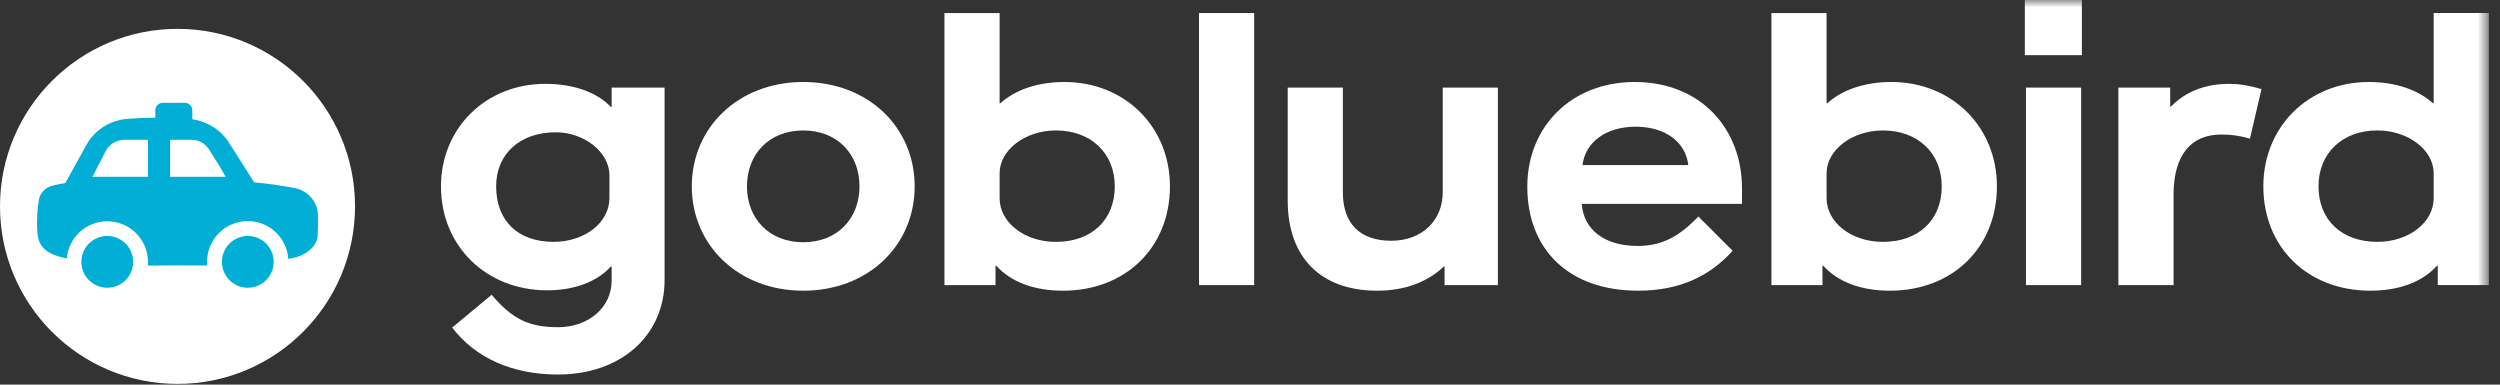<?xml version="1.0" encoding="UTF-8"?>
<svg width="169px" height="26px" viewBox="0 0 169 26" version="1.1" xmlns="http://www.w3.org/2000/svg" xmlns:xlink="http://www.w3.org/1999/xlink">
    <rect x="0" y="0" width="169" height="26" fill="#333333" stroke="none"/>
    <!-- Generator: Sketch 62 (91390) - https://sketch.com -->
    <title>Group 23 Copy 2</title>
    <desc>Created with Sketch.</desc>
    <defs>
        <polygon id="path-1" points="0 25.951 168.244 25.951 168.244 0 0 0"></polygon>
    </defs>
    <g id="Page-1-Copy" stroke="none" stroke-width="1" fill="none" fill-rule="evenodd">
        <g id="Home-Page-Copy-9" transform="translate(-252, -1445)">
            <g id="Rectangle-Copy-27" transform="translate(731, 1260) rotate(-90) translate(-731, -1260) translate(185, 503)">
                <g id="Group-10" transform="translate(170, 201)">
                    <g id="Group-23-Copy-2" transform="translate(178, 161.5) rotate(90) translate(-178, -161.5) translate(93.5, 148.5)">
                        <path d="M12,1.951 C18.627,1.951 24,7.324 24,13.951 C24,20.578 18.627,25.951 12,25.951 C5.373,25.951 0,20.578 0,13.951 C0,7.324 5.373,1.951 12,1.951" id="Fill-1" fill="#FFFFFF"></path>
                        <path d="M16.751,15.951 C15.785,15.951 15.001,16.734 15.001,17.701 C15.001,18.668 15.785,19.451 16.751,19.451 C17.718,19.451 18.501,18.668 18.501,17.701 C18.501,16.734 17.718,15.951 16.751,15.951" id="Fill-3" fill="#00AED6"></path>
                        <path d="M7.251,15.951 C6.285,15.951 5.501,16.734 5.501,17.701 C5.501,18.668 6.285,19.451 7.251,19.451 C8.218,19.451 9.001,18.668 9.001,17.701 C9.001,16.734 8.218,15.951 7.251,15.951" id="Fill-5" fill="#00AED6"></path>
                        <path d="M11.5,11.951 L11.5,9.451 L12.943,9.45 C13.267,9.45 13.586,9.554 13.831,9.764 C13.953,9.871 14.063,9.993 14.15,10.132 L14.786,11.144 L15.25,11.951 L11.5,11.951 Z M10,11.951 L6.25,11.951 L7.026,10.445 L7.167,10.172 C7.168,10.169 7.17,10.166 7.172,10.162 C7.421,9.704 7.932,9.45 8.454,9.45 L10,9.451 L10,11.951 Z M21.487,14.438 C21.426,13.614 20.82,12.922 19.989,12.725 C19.061,12.546 18.122,12.412 17.18,12.326 L15.486,9.655 C14.944,8.789 14.03,8.211 13,8.062 L13,7.452 C13,7.176 12.775,6.951 12.499,6.951 L11.001,6.951 C10.725,6.951 10.5,7.176 10.5,7.452 L10.5,7.955 C9.871,7.96 9.243,7.984 8.615,8.034 C7.438,8.126 6.391,8.793 5.838,9.802 L4.412,12.376 C4.107,12.422 3.805,12.482 3.506,12.558 C3.067,12.683 2.733,13.029 2.636,13.461 C2.511,14.19 2.472,14.931 2.521,15.67 C2.575,16.58 3.021,17.124 4.244,17.408 C4.342,17.43 4.429,17.453 4.513,17.474 C4.631,16.065 5.811,14.958 7.251,14.958 C8.771,14.958 10.001,16.188 10.001,17.706 C10.001,17.782 10.002,17.874 9.996,17.949 C10.588,17.956 11.245,17.942 12,17.942 C12.735,17.942 13.401,17.953 14.013,17.945 C14.005,17.862 14,17.778 14,17.692 C14,16.176 15.231,14.945 16.75,14.945 C18.205,14.945 19.394,16.076 19.49,17.506 L19.739,17.455 C20.57,17.31 21.4,16.722 21.472,15.984 C21.493,15.635 21.514,14.702 21.487,14.438 L21.487,14.438 Z" id="Fill-7" fill="#00AED6"></path>
                        <path d="M41.197,13.402 L41.197,11.84 C41.197,10.303 39.51,8.943 37.57,8.943 C35.125,8.943 33.539,10.429 33.539,12.596 C33.539,14.939 35.025,16.35 37.418,16.35 C39.535,16.35 41.197,15.04 41.197,13.402 M30.566,22.144 L33.236,19.927 C34.621,21.565 35.756,22.119 37.72,22.119 C39.787,22.119 41.347,20.784 41.347,18.969 L41.347,18.012 L41.297,18.012 C40.365,19.046 38.828,19.625 36.99,19.625 C32.883,19.625 29.81,16.652 29.81,12.596 C29.81,8.691 32.808,5.669 36.863,5.669 C38.754,5.669 40.34,6.222 41.297,7.23 L41.347,7.23 L41.347,5.921 L44.926,5.921 L44.926,18.92 C44.926,22.698 41.953,25.318 37.72,25.318 C34.646,25.318 32.152,24.21 30.566,22.144" id="Fill-9" fill="#FFFFFF"></path>
                        <path d="M58.102,12.597 C58.102,10.43 56.616,8.818 54.297,8.818 C51.981,8.818 50.495,10.43 50.495,12.597 C50.495,14.763 51.981,16.375 54.297,16.375 C56.616,16.375 58.102,14.763 58.102,12.597 M46.766,12.597 C46.766,8.617 49.914,5.543 54.297,5.543 C58.707,5.543 61.831,8.617 61.831,12.597 C61.831,16.577 58.707,19.651 54.297,19.651 C49.914,19.651 46.766,16.577 46.766,12.597" id="Fill-11" fill="#FFFFFF"></path>
                        <path d="M75.359,12.597 C75.359,10.355 73.746,8.818 71.379,8.818 C69.312,8.818 67.574,10.128 67.574,11.715 L67.574,13.403 C67.574,15.04 69.261,16.351 71.379,16.351 C73.797,16.351 75.359,14.865 75.359,12.597 M67.347,17.963 L67.296,17.963 L67.296,19.273 L63.845,19.273 L63.845,0.882 L67.574,0.882 L67.574,6.979 L67.625,6.979 C68.658,6.047 70.195,5.543 71.957,5.543 C76.039,5.543 79.088,8.566 79.088,12.597 C79.088,16.729 76.089,19.651 71.857,19.651 C69.918,19.651 68.355,19.072 67.347,17.963" id="Fill-13" fill="#FFFFFF"></path>
                        <mask id="mask-2" fill="white">
                            <use xlink:href="#path-1"></use>
                        </mask>
                        <g id="Clip-16"></g>
                        <polygon id="Fill-15" fill="#FFFFFF" mask="url(#mask-2)" points="81.053 19.273 84.782 19.273 84.782 0.882 81.053 0.882"></polygon>
                        <path d="M87.049,13.554 L87.049,5.921 L90.778,5.921 L90.778,13 C90.778,15.091 91.91,16.275 94.051,16.275 C96.117,16.275 97.528,14.914 97.528,13 L97.528,5.921 L101.256,5.921 L101.256,19.273 L97.654,19.273 L97.654,18.013 L97.604,18.013 C96.496,19.072 94.959,19.651 93.094,19.651 C89.291,19.651 87.049,17.408 87.049,13.554" id="Fill-17" fill="#FFFFFF" mask="url(#mask-2)"></path>
                        <path d="M114.129,11.16 C113.953,9.598 112.568,8.565 110.578,8.565 C108.563,8.565 107.176,9.598 106.975,11.16 L114.129,11.16 Z M103.246,12.622 C103.246,8.515 106.27,5.543 110.502,5.543 C114.986,5.543 117.758,8.717 117.758,12.722 L117.758,13.78 L106.924,13.78 C107.051,15.518 108.461,16.627 110.703,16.627 C112.367,16.627 113.525,15.972 114.811,14.637 L117.127,16.955 C115.592,18.642 113.602,19.65 110.729,19.65 C106.043,19.65 103.246,16.854 103.246,12.622 L103.246,12.622 Z" id="Fill-18" fill="#FFFFFF" mask="url(#mask-2)"></path>
                        <path d="M131.262,12.597 C131.262,10.355 129.649,8.818 127.282,8.818 C125.215,8.818 123.477,10.128 123.477,11.715 L123.477,13.403 C123.477,15.04 125.164,16.351 127.282,16.351 C129.7,16.351 131.262,14.865 131.262,12.597 M123.25,17.963 L123.199,17.963 L123.199,19.273 L119.748,19.273 L119.748,0.882 L123.477,0.882 L123.477,6.979 L123.528,6.979 C124.561,6.047 126.098,5.543 127.86,5.543 C131.942,5.543 134.991,8.566 134.991,12.597 C134.991,16.729 131.992,19.651 127.76,19.651 C125.821,19.651 124.258,19.072 123.25,17.963" id="Fill-19" fill="#FFFFFF" mask="url(#mask-2)"></path>
                        <path d="M136.955,19.273 L140.684,19.273 L140.684,5.921 L136.955,5.921 L136.955,19.273 Z M136.879,3.729 L140.734,3.729 L140.734,0 L136.879,0 L136.879,3.729 Z" id="Fill-20" fill="#FFFFFF" mask="url(#mask-2)"></path>
                        <path d="M143.203,5.921 L146.705,5.921 L146.705,7.205 L146.754,7.205 C147.736,6.197 149.072,5.669 150.685,5.669 C151.416,5.669 152.121,5.795 152.877,6.022 L152.096,9.372 C151.365,9.17 150.887,9.095 150.156,9.095 C148.166,9.095 146.932,10.405 146.932,13.176 L146.932,19.273 L143.203,19.273 L143.203,5.921 Z" id="Fill-21" fill="#FFFFFF" mask="url(#mask-2)"></path>
                        <path d="M164.516,13.402 L164.516,11.715 C164.516,10.128 162.778,8.817 160.711,8.817 C158.344,8.817 156.731,10.354 156.731,12.596 C156.731,14.864 158.293,16.35 160.711,16.35 C162.829,16.35 164.516,15.04 164.516,13.402 M153.002,12.596 C153.002,8.565 156.051,5.543 160.133,5.543 C161.895,5.543 163.432,6.047 164.465,6.978 L164.516,6.978 L164.516,0.881 L168.245,0.881 L168.245,19.272 L164.793,19.272 L164.793,17.963 L164.743,17.963 C163.735,19.071 162.172,19.65 160.233,19.65 C156,19.65 153.002,16.728 153.002,12.596" id="Fill-22" fill="#FFFFFF" mask="url(#mask-2)"></path>
                    </g>
                </g>
            </g>
        </g>
    </g>
</svg>
